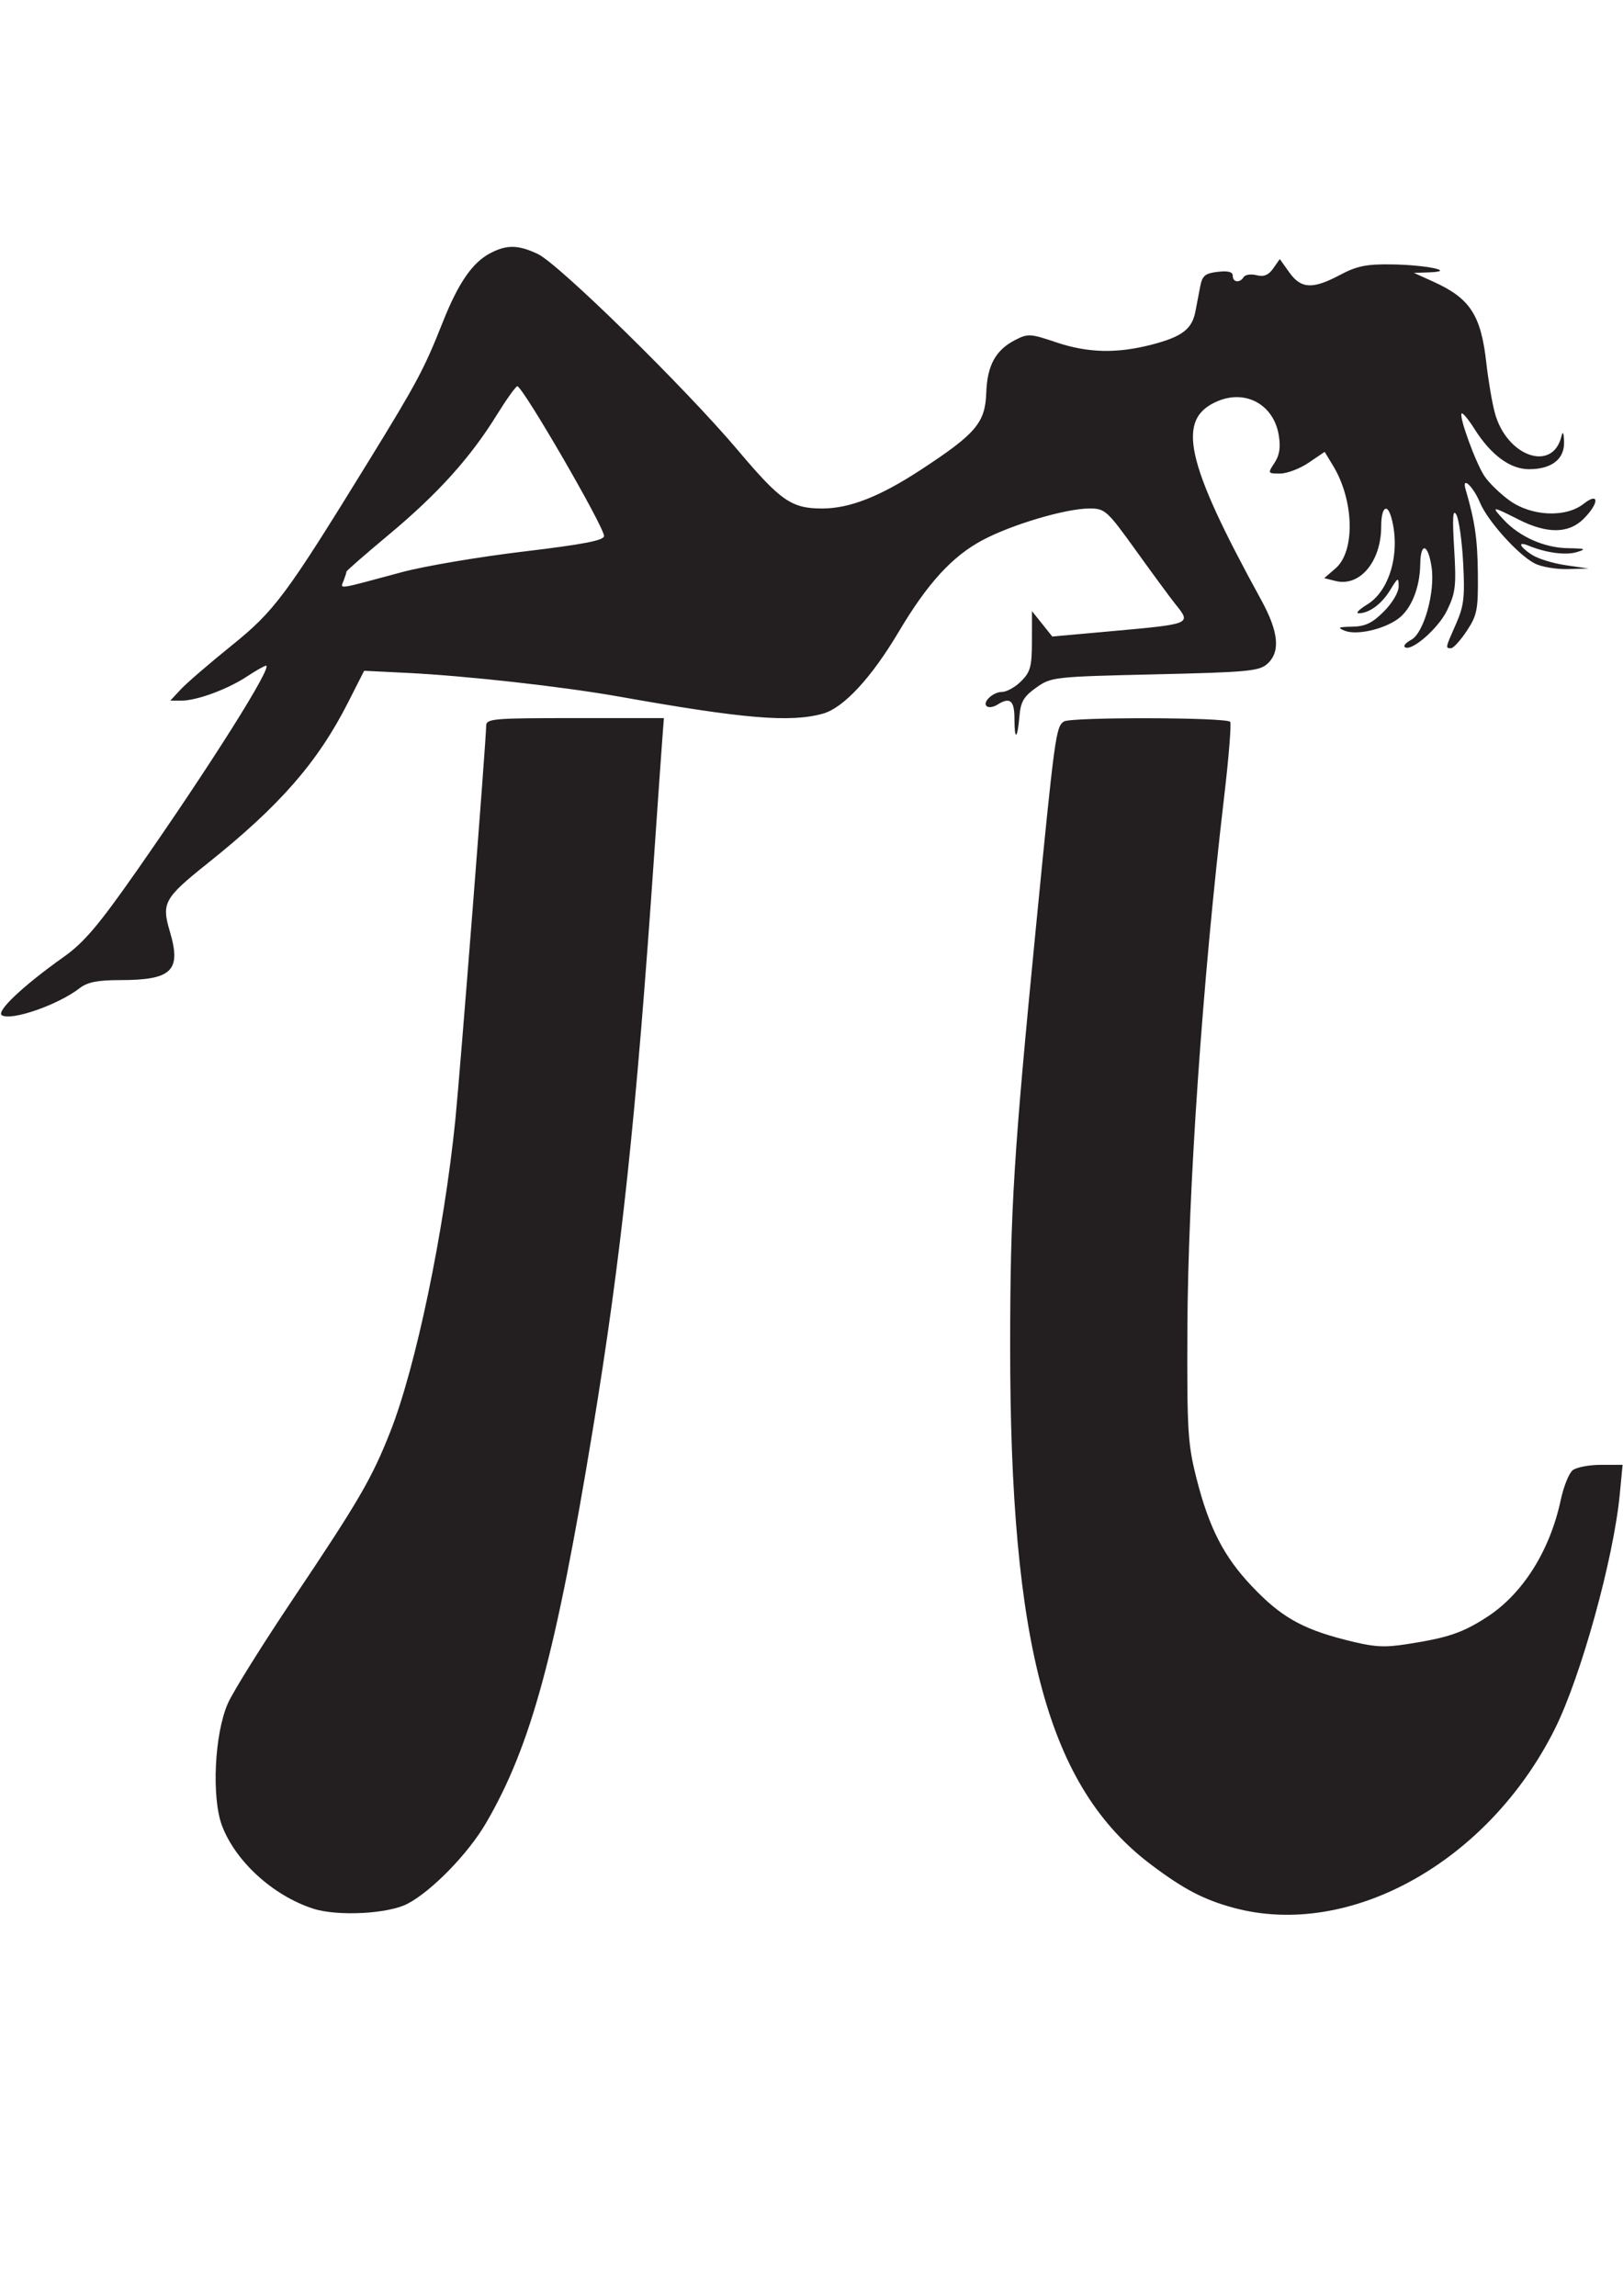 <svg xmlns="http://www.w3.org/2000/svg" width="744.095" height="1052.363" viewBox="0 0 744.095 1052.363"><g fill="#231f20"><path d="M143.473 874.865c-18.313-5.988-35.397-21.532-41.645-37.892-4.909-12.855-3.519-42.237 2.66-56.206 2.369-5.354 15.857-26.962 29.975-48.015 30.152-44.962 35.917-54.87 44.403-76.294 11.75-29.662 24.69-91.631 29.892-143.138 2.2-21.797 14.133-174.246 14.133-180.568 0-3.33 2.913-3.587 40.742-3.587h40.74l-.722 9.508c-.4 5.23-2.09 29.325-3.757 53.545-8.303 120.615-15.058 183.794-28.138 263.222-16.95 102.944-28.303 144.757-48.916 180.19-8.172 14.045-24.963 31.289-36.095 37.066-8.931 4.635-32.17 5.801-43.272 2.17z"/><path d="M.863 465.377c-2.793-1.726 9.787-13.585 28.412-26.788 9.229-6.54 15.94-14.457 33.313-39.292 33.625-48.06 62.686-94.153 59.367-94.153-.68 0-4.594 2.217-8.698 4.928-8.924 5.888-23.025 11.086-30.083 11.086h-5.101l4.853-5.207c2.668-2.865 13.074-11.834 23.121-19.933 19.888-16.032 24.913-22.79 63.16-84.954 21.955-35.681 25.274-41.908 33.782-63.375 7.146-18.029 13.642-27.431 21.909-31.706 7.536-3.897 12.741-3.786 21.71.46 9.606 4.547 67.741 61.576 91.696 89.953 19.64 23.266 24.599 26.687 38.653 26.687 12.528 0 26.369-5.421 45.102-17.667 25.33-16.56 29.626-21.594 30.106-35.291.442-12.628 4.25-19.617 13.207-24.248 5.854-3.028 7.01-2.969 18.637.96 14.736 4.976 27.992 5.306 44.161 1.093 13.762-3.583 18.333-7.062 19.882-15.13l2.23-11.597c.93-4.838 2.257-5.93 8.006-6.603 4.731-.554 6.892.01 6.892 1.796 0 3.075 3.238 3.458 5.01.591.683-1.105 3.335-1.483 5.897-.841 3.354.843 5.495-.029 7.66-3.12l3.003-4.287 4.364 6.13c5.386 7.565 10.704 7.82 23.3 1.124 7.658-4.07 12.06-4.967 23.625-4.804 15.913.223 29.981 3.205 17.218 3.649l-7.007.244 8.973 4.067c16.77 7.608 21.755 15.26 24.211 37.17.893 7.955 2.647 18.268 3.899 22.915 5.372 19.956 26.446 27.426 30.528 10.822.655-2.671 1.06-1.875 1.216 2.39.29 7.961-5.646 12.623-16.073 12.623-8.669 0-17.466-6.508-25.06-18.54-2.73-4.323-5.352-7.473-5.824-6.999-1.325 1.325 6.351 22.45 10.404 28.636 1.982 3.023 7.15 8.065 11.486 11.208 10.094 7.312 25.81 8.035 34.037 1.562 7.198-5.662 7.196-.32-.005 6.88-6.852 6.851-16.778 6.944-29.914.28-12.273-6.226-12.67-6.216-6.693.186 7.274 7.794 18.555 12.797 29.293 12.99 8.19.147 8.797.41 4.16 1.807-5.1 1.537-14.122.326-22.094-2.964-5.16-2.13-4.26.396 1.478 4.156 2.742 1.796 9.722 3.957 15.514 4.801l10.53 1.536-9.608.25c-5.283.137-12.086-1.033-15.115-2.6-7.56-3.908-21.534-19.428-25.032-27.797-3.177-7.605-8.492-12.525-6.626-6.135 4.293 14.702 5.47 22.817 5.62 38.762.155 16.405-.336 18.921-5.088 26.102-2.892 4.371-6.146 7.948-7.231 7.948-2.624 0-2.617-.04 2.284-11.118 3.639-8.228 4.118-12.276 3.299-27.923-.526-10.066-1.93-20.036-3.121-22.157-1.613-2.874-1.872 1.063-1.017 15.447 1.023 17.22.67 20.293-3.278 28.45-4.088 8.44-16.78 19.343-19.433 16.69-.587-.586.793-2.062 3.064-3.278 5.764-3.085 11.013-21.903 9.298-33.335-1.613-10.764-5.038-11.627-5.193-1.308-.162 10.778-4.098 20.555-10.05 24.966-6.648 4.926-19.15 7.736-24.612 5.531-3.496-1.412-2.878-1.742 3.45-1.846 5.999-.099 9.213-1.634 14.51-6.933 3.889-3.889 6.804-8.823 6.8-11.51-.006-4.366-.289-4.245-3.896 1.673-3.93 6.445-9.651 10.642-14.481 10.63-1.449-.005.347-1.825 3.993-4.048 10.337-6.303 15.301-23.91 11.128-39.482-1.962-7.318-4.745-5.149-4.745 3.702 0 16.088-9.8 27.817-20.915 25.027l-5.21-1.308 5.18-4.455c9.117-7.843 8.55-31.18-1.145-47.126l-3.838-6.309-7.332 4.977c-4.033 2.737-9.928 4.975-13.103 4.975-5.676 0-5.717-.081-2.537-4.939 2.328-3.552 2.864-7.14 1.91-12.791-2.334-13.817-15.034-20.873-27.894-15.501-19.307 8.066-15.079 27.487 19.82 91.07 8.069 14.702 8.968 23.853 2.885 29.358-3.72 3.365-8.951 3.858-51.544 4.844-46.425 1.075-47.548 1.2-54.425 6.073-5.7 4.036-7.148 6.481-7.692 12.98-.909 10.821-2.3 11.63-2.3 1.335 0-8.497-2.04-10.156-7.912-6.44-1.598 1.01-3.669 1.367-4.602.793-2.634-1.632 2.543-6.697 6.844-6.697 2.117 0 6.061-2.21 8.763-4.914 4.249-4.249 4.914-6.75 4.924-18.515l.01-13.603 4.66 5.824 4.661 5.826 27.634-2.491c36.134-3.258 36.139-3.26 28.956-12.16-2.221-2.753-10.349-13.788-18.06-24.522-13.427-18.684-14.342-19.515-21.48-19.515-10.82 0-35.552 7.318-49.063 14.52-13.905 7.412-25.215 19.793-38.468 42.119-12.466 20.999-25.249 34.78-34.692 37.403-14.919 4.144-36.118 2.372-93.329-7.8-25.93-4.61-70.136-9.548-97.53-10.896l-19.463-.957-7.28 14.347c-13.982 27.558-31.26 47.37-64.394 73.838-20.065 16.03-21.289 18.23-17.4 31.327 5.357 18.032.975 22.28-22.987 22.28-10.192 0-14.81.93-18.385 3.705-9.805 7.611-31.297 15.09-35.642 12.406zM184.32 262.253c10.16-2.739 35.157-6.976 55.546-9.413 27.71-3.317 37.072-5.123 37.072-7.153 0-4.26-37.33-68.667-39.78-68.633-.69.009-5.022 6.09-9.624 13.511-12.036 19.403-26.882 35.837-49.178 54.44-10.734 8.955-19.517 16.618-19.517 17.03 0 .411-.598 2.305-1.33 4.208-1.492 3.89-3.593 4.205 26.811-3.99z"/><path d="M565.683 874.535c-13.683-3.684-22.88-8.477-37.827-19.714-47.267-35.53-64.813-100.096-64.73-238.203.036-62.337 1.564-86.951 11.996-193.373 8.445-86.146 9-90.204 12.651-92.528 3.292-2.093 74.937-1.932 76.236.172.585.949-.671 16.486-2.794 34.529-9.954 84.626-16.572 180.549-16.838 243.983-.193 46.635.174 52.555 4.25 68.544 5.737 22.504 12.454 35.567 25.235 49.083 13.144 13.897 22.849 19.5 42.534 24.553 13.447 3.452 17.807 3.76 28.852 2.035 18.596-2.901 25.126-5.107 36.22-12.224 16.588-10.645 29.107-30.438 34.107-53.924 1.29-6.056 3.731-12.136 5.425-13.512 1.692-1.376 7.54-2.503 12.993-2.503h9.913l-1.29 13.511c-2.814 29.475-17.807 83.637-29.783 107.592-30.458 60.923-93.961 96.301-147.15 81.98z"/></g></svg>